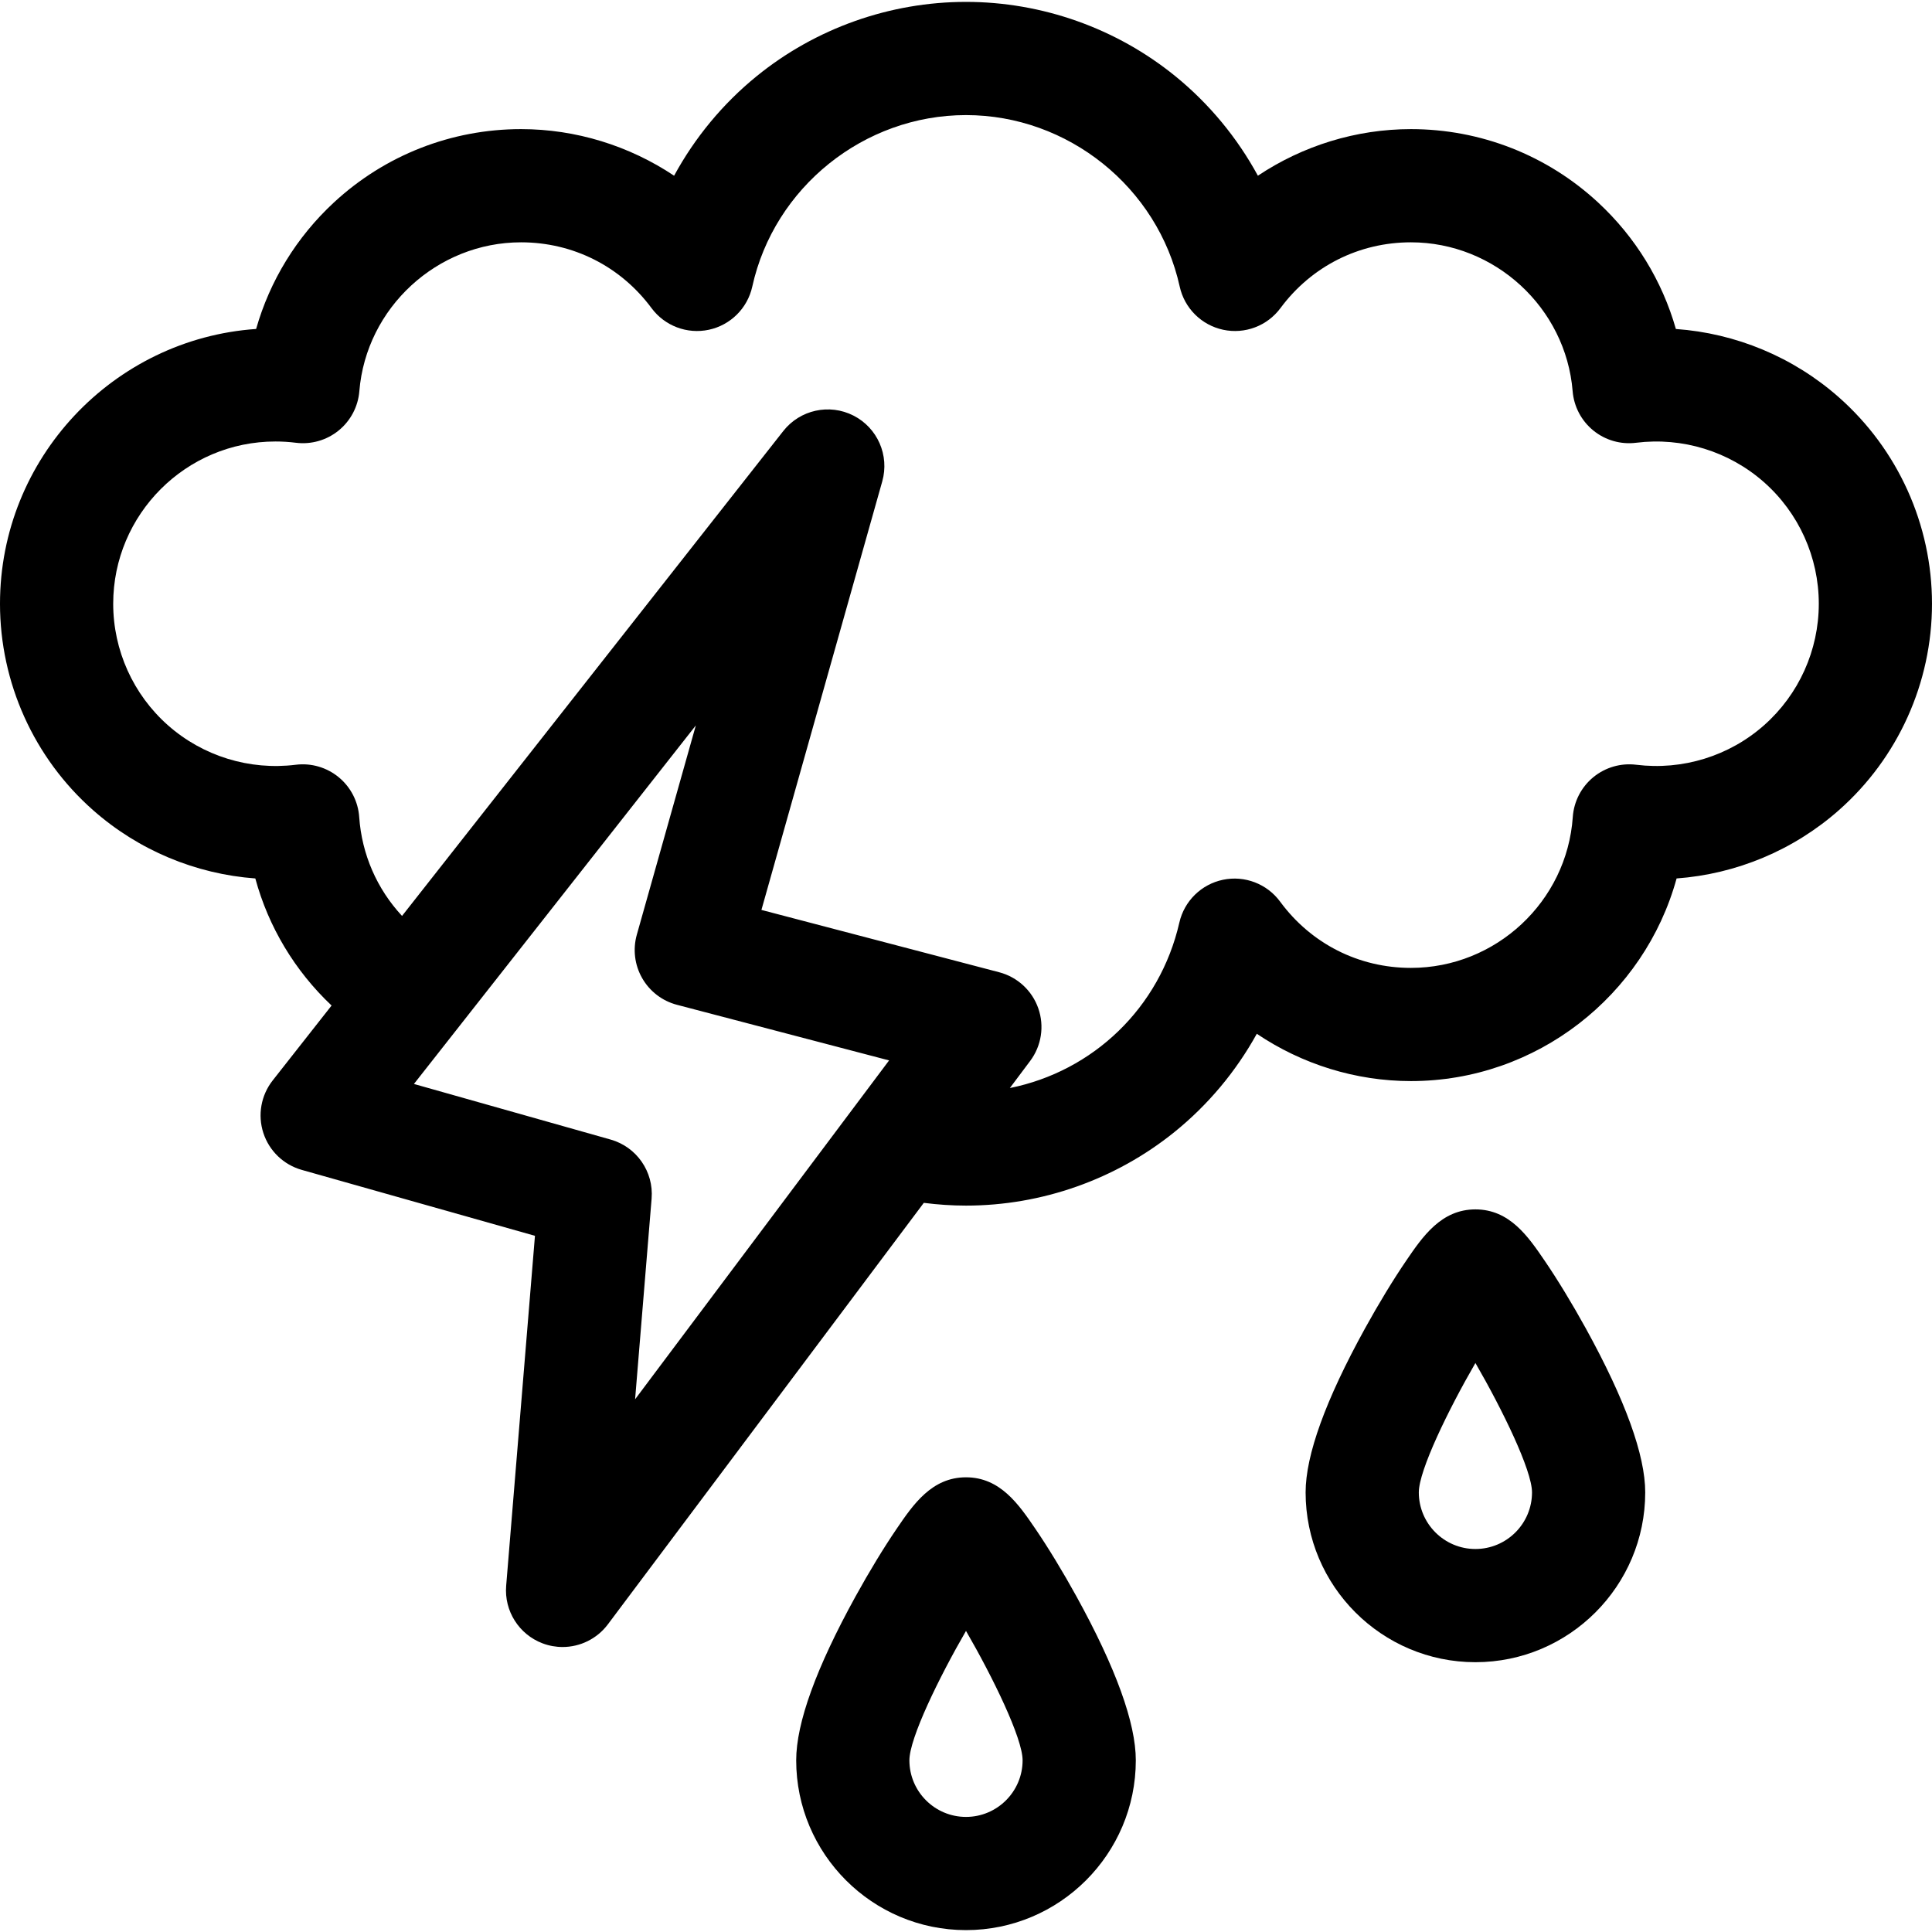 <svg id="Layer_1" enable-background="new 0 0 512 512" height="512" viewBox="0 0 512 512" width="512" xmlns="http://www.w3.org/2000/svg"><g><path d="m487.314 105.282c-12.107-10.685-27.321-16.969-43.189-18.096-3.629-12.755-10.702-24.347-20.614-33.53-13.53-12.535-31.145-19.438-49.598-19.438-14.554 0-28.673 4.418-40.559 12.347-5.468-10.061-12.888-19.063-21.865-26.365-15.618-12.704-35.324-19.7-55.489-19.7s-39.871 6.996-55.49 19.7c-8.977 7.302-16.397 16.304-21.864 26.364-11.885-7.928-26.006-12.347-40.559-12.347-18.454 0-36.068 6.903-49.599 19.438-9.909 9.181-16.981 20.771-20.612 33.522-37.871 2.639-67.876 34.293-67.876 72.823 0 20.918 8.988 40.854 24.661 54.698 12.056 10.647 27.199 16.931 43 18.1 3.497 12.859 10.468 24.473 20.212 33.681l-15.609 19.852c-3.093 3.934-4.021 9.152-2.473 13.911 1.549 4.759 5.368 8.433 10.185 9.794l61.794 17.467-7.629 92.74c-.548 6.662 3.378 12.883 9.628 15.254 1.737.659 3.537.977 5.317.977 4.624 0 9.111-2.143 12.007-6.005l83.723-111.7c3.702.47 7.442.73 11.184.73 20.046 0 39.662-6.922 55.235-19.492 8.929-7.207 16.338-16.1 21.832-26.045 11.94 8.049 26.166 12.537 40.846 12.537 33.302 0 61.878-22.662 70.405-53.701 15.808-1.165 30.96-7.45 43.021-18.102 15.673-13.842 24.661-33.778 24.661-54.696 0-20.93-8.998-40.874-24.686-54.718zm-325.501 196.712-52.117-14.732 74.707-95.019-15.638 55.461c-1.092 3.875-.581 8.027 1.419 11.521s5.32 6.038 9.215 7.059l56.22 14.737-67.311 89.803 4.374-53.167c.588-7.148-3.967-13.712-10.869-15.663zm305.666-109.781c-9.25 8.17-21.597 11.977-33.856 10.454-4.088-.507-8.208.687-11.39 3.308-3.181 2.62-5.144 6.434-5.428 10.545-1.547 22.419-20.387 39.981-42.892 39.981-13.823 0-26.458-6.399-34.666-17.557-3.476-4.725-9.383-6.99-15.133-5.798-5.744 1.193-10.266 5.625-11.573 11.345-5.173 22.633-22.89 39.426-44.915 43.849l5.377-7.174c2.995-3.997 3.805-9.221 2.16-13.937-1.645-4.715-5.528-8.303-10.359-9.569l-63.018-16.519 32.021-113.569c1.942-6.891-1.255-14.194-7.637-17.44-6.384-3.248-14.168-1.529-18.593 4.099l-101.032 128.5c-6.628-7.128-10.667-16.303-11.351-26.21-.284-4.111-2.247-7.925-5.428-10.545s-7.295-3.817-11.39-3.307c-12.271 1.524-24.606-2.284-33.856-10.454-9.227-8.153-14.52-19.895-14.52-32.215 0-23.71 19.29-43 43-43 1.806 0 3.629.114 5.418.338 4.059.508 8.151-.664 11.325-3.244 3.175-2.581 5.158-6.346 5.489-10.424 1.8-22.123 20.623-39.452 42.854-39.452 13.764 0 26.366 6.354 34.576 17.435 3.499 4.723 9.438 6.969 15.185 5.738 5.749-1.228 10.251-5.701 11.516-11.441 5.803-26.336 29.622-45.45 56.637-45.45 27.014 0 50.833 19.114 56.637 45.45 1.265 5.741 5.767 10.213 11.516 11.441 5.752 1.229 11.686-1.016 15.185-5.738 8.21-11.08 20.813-17.435 34.576-17.435 22.231 0 41.055 17.329 42.854 39.452.331 4.078 2.314 7.844 5.489 10.425s7.266 3.754 11.326 3.243c12.274-1.534 24.623 2.267 33.883 10.438 9.236 8.151 14.534 19.897 14.534 32.224 0 12.32-5.293 24.062-14.521 32.213z"/><path d="m274.346 405.094c-4.345-6.372-9.27-13.594-18.346-13.594s-14.001 7.222-18.346 13.594c-3.438 5.04-7.314 11.416-10.916 17.953-10.443 18.949-15.738 33.569-15.738 43.453 0 24.813 20.187 45 45 45s45-20.187 45-45c0-9.884-5.295-24.504-15.738-43.453-3.602-6.537-7.479-12.913-10.916-17.953zm-18.346 76.406c-8.271 0-15-6.729-15-15 0-5.858 7.876-21.986 15-34.294 7.124 12.308 15 28.436 15 34.294 0 8.271-6.729 15-15 15z"/><path d="m409.346 334.094c-4.345-6.372-9.27-13.594-18.346-13.594s-14.001 7.222-18.346 13.594c-3.438 5.041-7.314 11.416-10.916 17.953-10.443 18.95-15.738 33.569-15.738 43.453 0 24.813 20.187 45 45 45s45-20.187 45-45c0-9.884-5.295-24.503-15.738-43.453-3.602-6.537-7.479-12.913-10.916-17.953zm-18.346 76.406c-8.271 0-15-6.729-15-15 0-5.858 7.876-21.986 15-34.294 7.124 12.308 15 28.436 15 34.294 0 8.271-6.729 15-15 15z"/></g></svg>